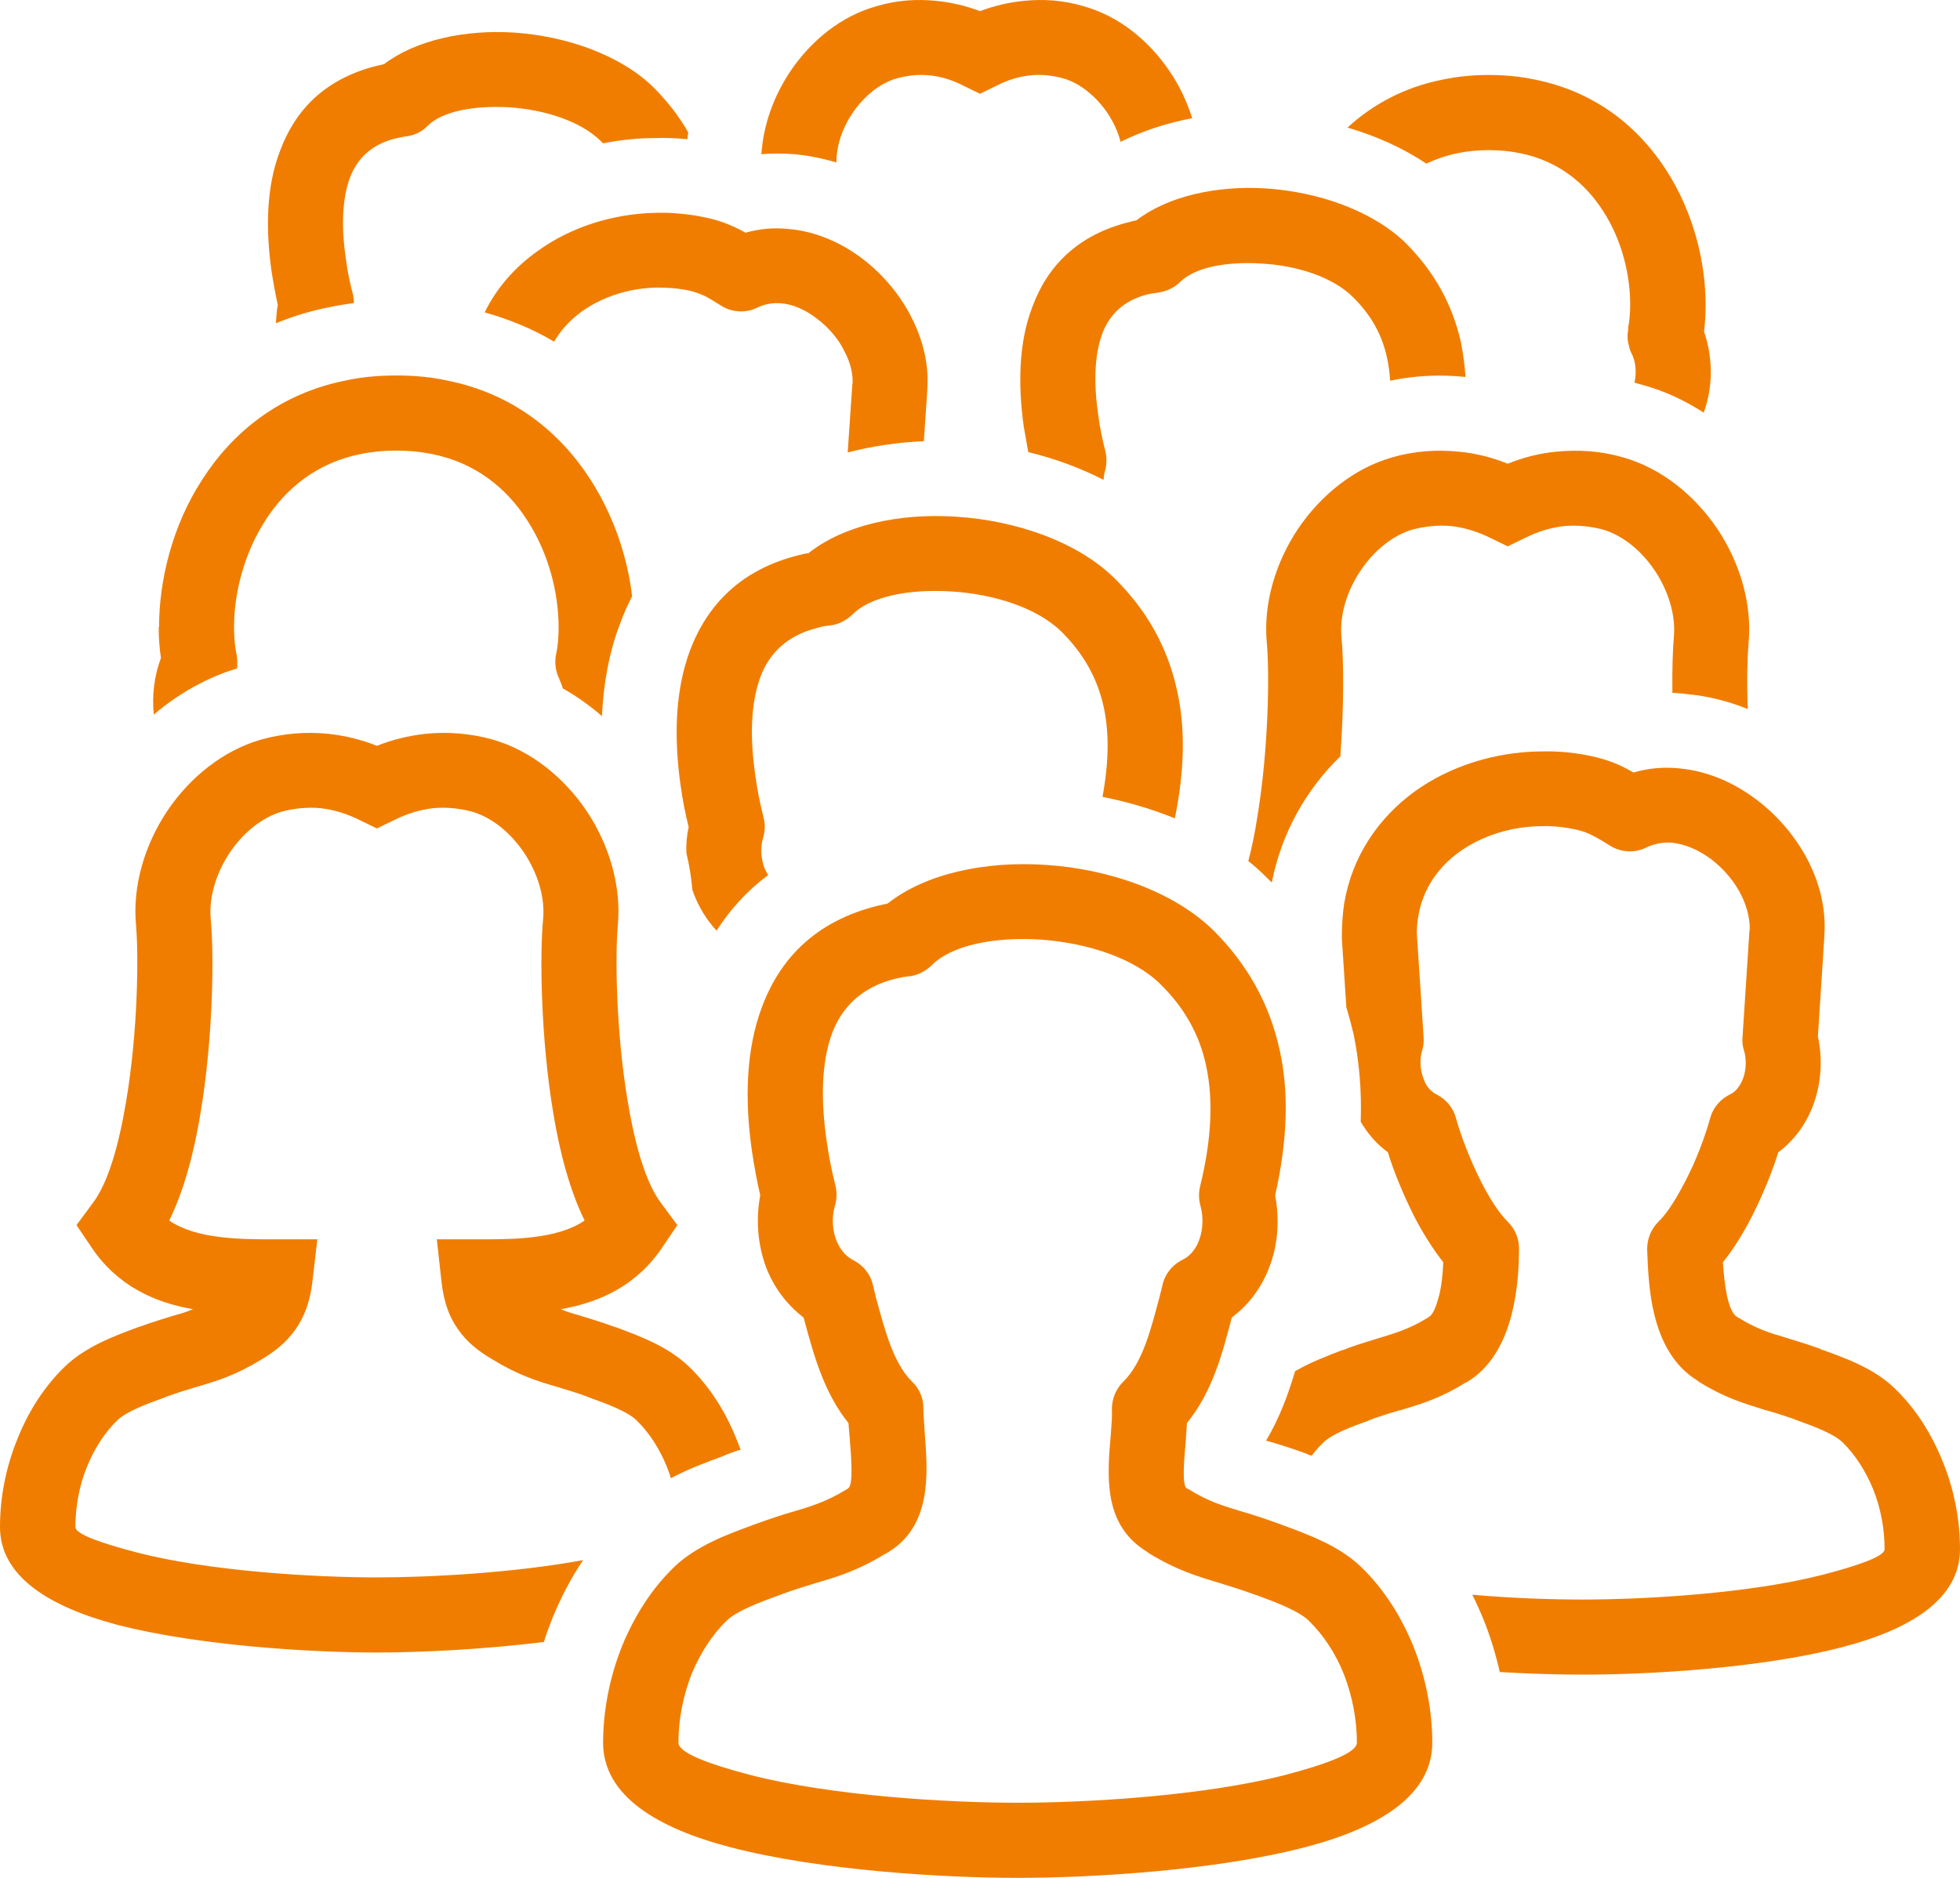 <svg width="288" height="276" xmlns="http://www.w3.org/2000/svg" xmlns:xlink="http://www.w3.org/1999/xlink" xml:space="preserve" overflow="hidden"><defs><clipPath id="clip0"><rect x="2480" y="927" width="288" height="276"/></clipPath></defs><g clip-path="url(#clip0)" transform="translate(-2480 -927)"><path d="M2629.54 1191.96C2639.67 1191.96 2656.84 1190.97 2668.86 1187.87 2674.95 1186.27 2679.38 1184.62 2679.38 1183.13 2679.38 1179.76 2678.72 1176.28 2677.45 1173.02 2676.28 1170.1 2674.51 1167.34 2672.3 1165.19 2670.74 1163.7 2667.31 1162.43 2664.6 1161.43L2664.54 1161.43 2664.54 1161.43 2663.93 1161.21C2662.27 1160.6 2660.78 1160.16 2659.39 1159.72 2655.9 1158.67 2652.91 1157.79 2648.76 1155.25L2648.65 1155.14C2642.11 1151.22 2642.66 1144.15 2643.22 1137.86 2643.33 1136.37 2643.44 1134.99 2643.38 1134.11 2643.38 1132.56 2643.99 1131.12 2645.05 1130.08L2645.05 1130.08C2647.87 1127.32 2649.09 1122.46 2650.31 1117.88 2650.64 1116.61 2650.81 1115.94 2650.86 1115.67 2651.3 1114.01 2652.47 1112.74 2653.91 1112.08 2654.96 1111.53 2655.74 1110.48 2656.18 1109.32 2656.79 1107.72 2656.84 1105.84 2656.4 1104.24 2656.12 1103.25 2656.12 1102.31 2656.34 1101.37L2656.34 1101.37C2658.06 1094.41 2658.28 1088.56 2657.23 1083.65 2656.23 1078.96 2653.96 1075.04 2650.53 1071.67 2646.65 1067.81 2639.78 1065.6 2632.97 1065.1 2626.22 1064.66 2619.85 1065.87 2616.86 1068.91 2615.86 1069.85 2614.7 1070.4 2613.42 1070.51 2612.76 1070.57 2612.15 1070.73 2611.59 1070.84 2606.61 1072.06 2603.73 1075.04 2602.29 1078.79 2600.63 1083.26 2600.63 1088.95 2601.46 1094.64 2601.79 1096.95 2602.23 1099.22 2602.79 1101.37 2603.01 1102.42 2602.95 1103.47 2602.62 1104.41 2602.23 1106.01 2602.29 1107.77 2602.9 1109.32 2603.4 1110.53 2604.17 1111.58 2605.34 1112.19 2606.78 1112.91 2607.83 1114.18 2608.22 1115.67L2608.22 1115.67C2608.44 1116.61 2608.38 1116.33 2608.71 1117.71 2609.99 1122.4 2611.26 1127.37 2614.03 1130.08 2615.14 1131.12 2615.69 1132.56 2615.69 1134L2615.69 1134C2615.69 1134.99 2615.8 1136.15 2615.86 1137.31 2616.36 1143.77 2616.97 1151.44 2610.15 1155.36L2610.1 1155.36C2606.06 1157.84 2603.12 1158.73 2599.69 1159.72 2598.3 1160.16 2596.81 1160.6 2595.15 1161.21L2594.54 1161.43C2594.42 1161.49 2594.37 1161.49 2594.26 1161.54 2591.54 1162.54 2588.28 1163.75 2586.78 1165.19 2584.57 1167.34 2582.85 1170.1 2581.63 1173.02 2580.36 1176.28 2579.69 1179.76 2579.69 1183.13 2579.69 1184.62 2584.12 1186.27 2590.22 1187.87 2602.23 1190.97 2619.4 1191.96 2629.54 1191.96ZM2518.44 1035.68C2521.65 1034.79 2524.97 1034.52 2528.24 1034.85 2530.68 1035.13 2533.06 1035.68 2535.38 1036.62 2537.71 1035.68 2540.09 1035.13 2542.53 1034.85 2545.8 1034.52 2549.12 1034.79 2552.33 1035.68 2557.98 1037.28 2562.86 1041.25 2566.18 1046.17 2569.5 1051.13 2571.33 1057.21 2570.78 1063 2570.39 1067.47 2570.5 1078.52 2572.22 1088.78 2573.27 1095.08 2574.82 1100.82 2577.2 1103.91L2579.53 1107.06 2577.37 1110.26C2573.54 1116 2568.06 1118.43 2562.41 1119.42 2563.3 1119.81 2564.24 1120.08 2565.24 1120.36 2566.62 1120.8 2568.17 1121.24 2570 1121.91L2570 1121.91 2570.5 1122.07C2573.93 1123.34 2578.14 1124.89 2581.19 1127.81 2584.29 1130.79 2586.62 1134.49 2588.22 1138.52 2588.44 1139.02 2588.61 1139.52 2588.83 1140.07 2588.39 1140.18 2587.94 1140.34 2587.5 1140.51L2586.89 1140.73C2586.62 1140.84 2586.39 1140.95 2586.12 1141.06 2583.74 1141.94 2581.19 1142.88 2578.58 1144.26 2578.42 1143.71 2578.2 1143.1 2577.98 1142.55 2576.92 1139.96 2575.43 1137.58 2573.49 1135.71 2572.16 1134.44 2569.17 1133.33 2566.73 1132.45L2566.18 1132.23 2566.18 1132.23C2564.68 1131.68 2563.35 1131.29 2562.08 1130.9 2558.87 1129.97 2556.21 1129.14 2552.39 1126.82L2552.39 1126.82C2550.23 1125.55 2548.57 1124.22 2547.29 1122.35L2547.29 1122.35C2545.91 1120.42 2545.19 1118.21 2544.86 1115.28L2544.19 1109.15 2550.34 1109.15C2555.43 1109.15 2561.86 1109.15 2565.9 1106.39 2563.74 1101.98 2562.25 1096.4 2561.3 1090.61 2559.42 1079.4 2559.31 1067.03 2559.81 1062.01 2560.09 1058.81 2558.98 1055.27 2556.98 1052.29 2555.05 1049.42 2552.33 1047.16 2549.34 1046.28 2547.4 1045.78 2545.52 1045.61 2543.69 1045.78 2541.7 1046 2539.76 1046.61 2537.88 1047.55L2535.38 1048.76 2532.89 1047.55C2531.01 1046.61 2529.07 1046 2527.08 1045.78 2525.25 1045.61 2523.37 1045.78 2521.43 1046.28 2518.44 1047.16 2515.72 1049.42 2513.78 1052.29 2511.79 1055.27 2510.68 1058.81 2510.96 1062.01 2511.46 1067.03 2511.35 1079.4 2509.46 1090.61 2508.52 1096.4 2507.03 1101.98 2504.87 1106.39 2508.91 1109.15 2515.34 1109.15 2520.43 1109.15L2526.63 1109.15 2525.91 1115.34C2525.58 1118.26 2524.75 1120.47 2523.42 1122.4L2523.42 1122.4C2522.04 1124.33 2520.38 1125.66 2518.22 1126.93L2518.22 1126.93C2514.5 1129.19 2511.85 1129.97 2508.69 1130.9 2507.42 1131.29 2506.09 1131.68 2504.59 1132.23L2504.59 1132.23 2504.04 1132.45C2501.6 1133.33 2498.61 1134.44 2497.28 1135.71 2495.34 1137.58 2493.85 1139.96 2492.79 1142.55 2491.63 1145.37 2491.08 1148.46 2491.08 1151.44 2491.08 1152.49 2494.9 1153.81 2500.16 1155.19 2510.9 1157.95 2526.25 1158.84 2535.38 1158.84 2543.19 1158.84 2555.54 1158.17 2565.68 1156.3 2563.85 1159 2562.36 1161.93 2561.14 1164.91 2560.7 1166.07 2560.25 1167.17 2559.92 1168.33 2550.95 1169.44 2541.7 1169.88 2535.38 1169.88 2525.75 1169.88 2509.24 1168.88 2497.39 1165.85 2487.31 1163.2 2480 1158.73 2480 1151.44 2480 1147.19 2480.83 1142.72 2482.55 1138.52 2484.15 1134.49 2486.48 1130.79 2489.58 1127.81 2492.63 1124.89 2496.84 1123.34 2500.27 1122.07L2500.77 1121.91 2500.77 1121.91C2502.6 1121.24 2504.15 1120.8 2505.53 1120.36 2506.53 1120.08 2507.47 1119.81 2508.36 1119.42 2502.71 1118.43 2497.22 1116 2493.4 1110.26L2491.24 1107.06 2493.57 1103.91C2495.95 1100.82 2497.5 1095.08 2498.55 1088.78 2500.27 1078.52 2500.38 1067.47 2499.99 1063 2499.44 1057.21 2501.27 1051.13 2504.59 1046.17 2507.91 1041.25 2512.79 1037.28 2518.44 1035.68ZM2684.59 994.219C2687.8 993.28 2691.13 993.06 2694.39 993.391 2696.83 993.612 2699.21 994.219 2701.54 995.158 2703.86 994.219 2706.25 993.612 2708.68 993.391 2711.95 993.06 2715.27 993.28 2718.49 994.219 2724.14 995.82 2729.01 999.795 2732.33 1004.71 2735.66 1009.68 2737.48 1015.75 2736.93 1021.55 2736.76 1023.59 2736.65 1027.07 2736.82 1031.21 2733.94 1030.05 2730.89 1029.27 2727.74 1029 2727.07 1028.89 2726.41 1028.89 2725.74 1028.83 2725.69 1025.35 2725.8 1022.43 2725.96 1020.55 2726.24 1017.35 2725.13 1013.82 2723.14 1010.84 2721.2 1007.96 2718.49 1005.7 2715.5 1004.82 2713.56 1004.32 2711.67 1004.16 2709.85 1004.32 2707.85 1004.54 2705.91 1005.15 2704.03 1006.09L2701.54 1007.3 2699.05 1006.09C2697.16 1005.15 2695.22 1004.54 2693.23 1004.32 2691.4 1004.16 2689.52 1004.32 2687.58 1004.82 2684.59 1005.7 2681.88 1007.96 2679.94 1010.84 2677.94 1013.82 2676.84 1017.29 2677.11 1020.55 2677.45 1023.97 2677.5 1030.71 2676.95 1038.16 2671.96 1043.02 2668.36 1049.26 2666.87 1056.71 2666.65 1056.49 2666.43 1056.27 2666.2 1056.05 2665.32 1055.16 2664.43 1054.34 2663.43 1053.56 2663.93 1051.63 2664.38 1049.48 2664.71 1047.33 2666.43 1037.06 2666.54 1025.96 2666.15 1021.55 2665.59 1015.75 2667.42 1009.68 2670.74 1004.71 2674.07 999.795 2678.94 995.82 2684.59 994.219ZM2689.19 1079.51C2689.24 1080.23 2689.13 1080.94 2688.91 1081.61 2688.58 1082.88 2688.69 1084.31 2689.19 1085.58 2689.52 1086.58 2690.18 1087.4 2691.07 1087.84 2692.57 1088.62 2693.56 1089.89 2693.95 1091.38L2693.95 1091.38C2694.67 1093.97 2696 1097.45 2697.61 1100.65 2698.88 1103.14 2700.26 1105.29 2701.54 1106.56 2702.65 1107.66 2703.2 1109.04 2703.2 1110.48L2703.2 1110.48C2703.2 1113.07 2703.03 1116.61 2702.15 1120.03 2702.15 1120.14 2702.15 1120.19 2702.09 1120.3 2701.04 1124.33 2699.05 1128.09 2695.45 1130.19L2695.39 1130.19C2691.74 1132.45 2689.08 1133.28 2685.92 1134.22 2684.65 1134.55 2683.32 1134.99 2681.82 1135.49L2681.27 1135.71C2681.21 1135.76 2681.1 1135.76 2681.05 1135.82 2678.67 1136.65 2675.78 1137.75 2674.51 1138.96 2673.85 1139.57 2673.29 1140.23 2672.74 1140.95L2672.18 1140.79 2672.18 1140.73 2671.58 1140.51C2669.42 1139.74 2667.64 1139.18 2666.04 1138.74 2668.03 1135.38 2669.3 1131.9 2670.3 1128.53 2672.57 1127.21 2675.06 1126.27 2677.22 1125.44 2677.34 1125.44 2677.39 1125.38 2677.5 1125.38L2678 1125.16C2679.83 1124.5 2681.38 1124.06 2682.76 1123.62 2685.14 1122.9 2687.14 1122.29 2689.58 1120.8 2689.69 1120.75 2689.8 1120.69 2689.91 1120.58 2690.57 1120.25 2691.02 1119.04 2691.4 1117.6L2691.46 1117.43C2691.85 1115.83 2692.01 1114.12 2692.07 1112.52 2690.52 1110.53 2689.02 1108.16 2687.75 1105.68 2686.2 1102.58 2684.81 1099.22 2683.93 1096.35 2682.26 1095.13 2680.94 1093.59 2679.94 1091.87 2680.1 1087.29 2679.72 1083.04 2678.89 1078.96 2678.55 1077.63 2678.22 1076.31 2677.83 1075.04L2677.17 1064.94 2677.17 1064.94C2677.17 1064.82 2677.17 1064.77 2677.17 1064.66 2677.17 1063 2677.28 1061.4 2677.5 1059.86 2678.67 1052.79 2682.6 1047.16 2687.91 1043.3 2693.06 1039.6 2699.6 1037.55 2706.25 1037.44 2708.24 1037.39 2710.23 1037.5 2712.23 1037.83 2714.55 1038.22 2716.27 1038.71 2717.88 1039.43 2718.65 1039.76 2719.32 1040.15 2720.04 1040.54 2722.31 1039.87 2724.52 1039.71 2726.74 1039.93 2730.89 1040.31 2734.82 1042.03 2738.15 1044.57 2741.36 1046.99 2744.07 1050.25 2745.85 1053.84 2747.51 1057.21 2748.34 1060.91 2748.06 1064.55L2748.06 1064.77 2747.12 1079.34C2747.84 1082.66 2747.62 1086.3 2746.4 1089.5 2745.4 1092.15 2743.69 1094.58 2741.3 1096.35 2740.42 1099.22 2739.03 1102.58 2737.48 1105.68 2736.21 1108.16 2734.77 1110.53 2733.16 1112.52 2733.27 1114.12 2733.44 1115.89 2733.77 1117.49 2734.1 1118.92 2734.55 1120.14 2735.21 1120.53 2735.27 1120.58 2735.38 1120.64 2735.49 1120.69 2738.04 1122.29 2740.03 1122.9 2742.47 1123.62 2743.85 1124.06 2745.4 1124.5 2747.23 1125.16L2747.23 1125.16 2747.73 1125.38C2751.16 1126.6 2755.43 1128.14 2758.42 1131.07 2761.52 1134.05 2763.85 1137.8 2765.45 1141.78 2767.17 1145.97 2768 1150.45 2768 1154.7 2768 1162.04 2760.69 1166.51 2750.61 1169.11 2738.76 1172.2 2722.25 1173.13 2712.62 1173.13 2709.24 1173.13 2704.97 1173.02 2700.38 1172.75 2699.77 1170.1 2698.99 1167.5 2697.94 1164.91 2697.44 1163.75 2696.94 1162.54 2696.33 1161.38 2702.42 1161.93 2708.24 1162.09 2712.62 1162.09 2721.75 1162.09 2737.1 1161.21 2747.84 1158.45 2753.1 1157.07 2756.92 1155.75 2756.92 1154.7 2756.92 1151.72 2756.37 1148.68 2755.21 1145.81 2754.15 1143.27 2752.66 1140.84 2750.72 1138.96 2749.39 1137.69 2746.4 1136.59 2743.96 1135.71L2743.41 1135.49 2743.41 1135.49 2743.41 1135.49C2741.91 1134.99 2740.58 1134.55 2739.31 1134.22 2736.15 1133.22 2733.44 1132.45 2729.62 1130.08L2729.51 1129.97C2725.85 1127.76 2723.97 1124 2723.03 1119.97 2722.25 1116.72 2722.14 1113.24 2722.03 1110.59 2722.03 1109.04 2722.64 1107.61 2723.69 1106.56L2723.69 1106.56C2725.02 1105.29 2726.35 1103.08 2727.62 1100.65 2729.29 1097.45 2730.56 1093.97 2731.28 1091.38 2731.72 1089.72 2732.89 1088.45 2734.33 1087.79 2735.16 1087.35 2735.71 1086.52 2736.1 1085.58 2736.6 1084.26 2736.65 1082.71 2736.26 1081.39 2736.04 1080.72 2735.99 1080.12 2736.04 1079.51L2736.04 1079.51 2737.04 1064.11C2737.04 1063.94 2737.04 1063.83 2737.1 1063.67 2737.15 1062.06 2736.71 1060.35 2735.93 1058.7 2734.94 1056.65 2733.33 1054.72 2731.45 1053.29 2729.67 1051.96 2727.68 1051.08 2725.74 1050.86 2724.47 1050.75 2723.14 1050.97 2721.86 1051.58 2720.09 1052.46 2718.04 1052.24 2716.49 1051.24L2716.49 1051.24C2715.27 1050.47 2714.33 1049.92 2713.45 1049.53 2712.62 1049.15 2711.73 1048.93 2710.46 1048.71 2709.07 1048.48 2707.74 1048.37 2706.41 1048.43 2702.04 1048.48 2697.77 1049.81 2694.39 1052.24 2691.29 1054.5 2689.08 1057.65 2688.41 1061.62 2688.25 1062.51 2688.19 1063.33 2688.19 1064.22L2689.19 1079.51ZM2585.29 1063.78C2583.85 1062.23 2582.74 1060.41 2581.96 1058.42 2581.91 1058.26 2581.85 1058.03 2581.74 1057.81 2581.58 1055.99 2581.3 1054.17 2580.86 1052.4 2580.8 1051.08 2580.91 1049.81 2581.19 1048.54 2580.69 1046.55 2580.3 1044.57 2580.02 1042.52 2579.03 1035.68 2579.14 1028.56 2581.41 1022.54 2583.96 1015.86 2588.89 1010.67 2597.47 1008.57 2597.91 1008.46 2598.36 1008.35 2598.8 1008.3 2604.01 1004.16 2612.2 1002.39 2620.46 1002.94 2629.21 1003.49 2638.34 1006.58 2643.88 1012.1L2643.88 1012.1C2648.48 1016.69 2651.58 1022.1 2652.97 1028.56 2654.19 1034.02 2654.07 1040.26 2652.63 1047.27 2649.2 1045.89 2645.66 1044.84 2642 1044.12 2642.94 1039.04 2643 1034.68 2642.17 1030.87 2641.22 1026.62 2639.18 1023.04 2636.02 1019.89L2636.02 1019.89C2632.47 1016.36 2626.1 1014.31 2619.79 1013.93 2613.64 1013.54 2607.88 1014.64 2605.22 1017.35 2604.23 1018.29 2603.06 1018.84 2601.79 1018.95 2601.18 1019.01 2600.63 1019.12 2600.13 1019.28 2595.64 1020.39 2593.04 1023.04 2591.77 1026.4 2590.22 1030.49 2590.22 1035.73 2590.99 1040.98 2591.27 1043.13 2591.71 1045.23 2592.21 1047.21 2592.49 1048.26 2592.38 1049.31 2592.1 1050.25 2591.71 1051.63 2591.82 1053.18 2592.32 1054.56 2592.49 1054.94 2592.65 1055.27 2592.87 1055.61 2589.77 1057.92 2587.28 1060.68 2585.29 1063.78ZM2608.77 927.919C2611.7 927.036 2614.75 926.815 2617.74 927.146 2619.85 927.367 2621.95 927.864 2624 928.637 2626.05 927.864 2628.15 927.367 2630.26 927.146 2633.25 926.815 2636.3 927.036 2639.23 927.919 2644.38 929.354 2648.81 932.943 2651.86 937.47 2653.3 939.567 2654.41 941.941 2655.18 944.37 2651.42 945.088 2647.87 946.247 2644.66 947.848 2644.27 946.357 2643.61 944.922 2642.72 943.597 2641.06 941.168 2638.73 939.236 2636.24 938.518 2634.63 938.077 2633.03 937.911 2631.42 938.077 2629.76 938.242 2628.1 938.739 2626.49 939.567L2624 940.782 2621.51 939.567C2619.9 938.739 2618.24 938.242 2616.58 938.077 2614.97 937.911 2613.42 938.077 2611.76 938.518 2609.27 939.236 2606.94 941.168 2605.28 943.597 2603.78 945.805 2602.9 948.4 2602.9 950.884 2600.9 950.277 2598.91 949.891 2596.86 949.669 2595.2 949.559 2593.54 949.504 2591.88 949.669 2592.15 945.364 2593.7 941.113 2596.14 937.47 2599.19 932.943 2603.62 929.354 2608.77 927.919ZM2502.6 1032.03C2502.32 1029.27 2502.65 1026.35 2503.65 1023.7 2503.43 1022.26 2503.32 1020.77 2503.32 1019.17L2503.37 1019.17C2503.37 1012.33 2505.31 1004.27 2509.69 997.531 2514.17 990.521 2521.1 984.834 2530.9 982.902 2533.22 982.405 2535.66 982.185 2538.26 982.185 2540.81 982.185 2543.25 982.405 2545.58 982.902 2555.38 984.834 2562.3 990.521 2566.79 997.531 2570.22 1002.89 2572.22 1008.96 2572.88 1014.64 2572.22 1015.91 2571.61 1017.29 2571.11 1018.67 2569.45 1022.98 2568.67 1027.62 2568.45 1032.25 2566.68 1030.71 2564.74 1029.33 2562.69 1028.17 2562.58 1027.73 2562.41 1027.29 2562.19 1026.84L2562.19 1026.79C2561.64 1025.69 2561.47 1024.42 2561.69 1023.26L2561.69 1023.26C2561.97 1022.04 2562.08 1020.66 2562.08 1019.17 2562.08 1014.2 2560.64 1008.35 2557.48 1003.49 2554.49 998.801 2549.9 994.992 2543.42 993.722 2541.81 993.391 2540.09 993.225 2538.26 993.225 2536.38 993.225 2534.66 993.391 2533.06 993.722 2526.58 994.992 2521.98 998.801 2518.99 1003.49 2515.83 1008.41 2514.39 1014.2 2514.39 1019.17L2514.39 1019.17C2514.39 1020.66 2514.5 1022.04 2514.78 1023.26 2514.89 1023.97 2514.89 1024.64 2514.84 1025.24 2510.3 1026.62 2506.14 1029 2502.6 1032.03ZM2684.26 982.958C2684.2 981.798 2684.04 980.694 2683.82 979.645 2683.1 976.167 2681.38 973.186 2678.78 970.647L2678.78 970.647C2675.84 967.721 2670.58 966.01 2665.32 965.734 2660.28 965.403 2655.57 966.286 2653.41 968.439 2652.47 969.377 2651.25 969.874 2649.98 970.04 2649.53 970.095 2649.09 970.15 2648.65 970.26 2645.1 971.144 2643.05 973.242 2642 975.947 2640.73 979.314 2640.73 983.675 2641.39 988.091 2641.61 989.858 2642 991.68 2642.44 993.391 2642.66 994.385 2642.61 995.434 2642.33 996.372 2642.22 996.759 2642.17 997.145 2642.17 997.531 2638.73 995.765 2634.97 994.385 2631.09 993.446 2630.87 992.177 2630.65 990.907 2630.42 989.637 2629.59 983.62 2629.65 977.382 2631.7 972.082 2633.91 966.12 2638.34 961.483 2646.04 959.606 2646.38 959.496 2646.65 959.44 2646.98 959.385 2651.64 955.797 2658.84 954.251 2665.98 954.693 2673.68 955.19 2681.71 957.95 2686.64 962.808L2686.64 962.808C2690.68 966.893 2693.4 971.641 2694.67 977.327 2695 978.983 2695.22 980.639 2695.34 982.405 2691.62 982.019 2687.91 982.185 2684.26 982.958ZM2551.22 972.911C2553 969.267 2555.71 966.231 2558.98 963.912 2563.85 960.379 2570.06 958.392 2576.42 958.281 2578.36 958.226 2580.25 958.392 2582.13 958.668 2584.34 959.054 2586.01 959.496 2587.56 960.213 2588.22 960.49 2588.89 960.821 2589.55 961.207 2591.66 960.6 2593.76 960.434 2595.86 960.655 2599.8 960.986 2603.62 962.642 2606.78 965.071 2609.82 967.39 2612.43 970.537 2614.09 973.959 2615.69 977.216 2616.52 980.749 2616.25 984.227L2616.25 984.448 2615.75 991.845C2611.93 992.011 2608.16 992.563 2604.56 993.502L2605.22 983.786C2605.22 983.62 2605.22 983.51 2605.28 983.344 2605.34 981.909 2604.95 980.308 2604.17 978.817 2603.29 976.885 2601.79 975.174 2600.07 973.849 2598.41 972.579 2596.64 971.751 2594.87 971.585 2593.65 971.475 2592.49 971.641 2591.32 972.193 2589.55 973.076 2587.5 972.911 2585.95 971.917L2585.95 971.917C2584.79 971.199 2583.96 970.647 2583.13 970.316 2582.35 969.985 2581.52 969.709 2580.36 969.543 2579.08 969.322 2577.81 969.267 2576.59 969.267 2572.49 969.322 2568.56 970.592 2565.46 972.8 2563.8 974.014 2562.41 975.505 2561.42 977.216 2558.37 975.395 2554.94 973.959 2551.22 972.911ZM2678 945.75C2681.66 942.383 2686.36 939.788 2692.07 938.684 2694.17 938.242 2696.39 938.021 2698.77 938.021 2701.15 938.021 2703.37 938.242 2705.47 938.684 2714.39 940.45 2720.76 945.64 2724.86 952.043 2728.84 958.226 2730.62 965.513 2730.62 971.751 2730.62 973.131 2730.56 974.456 2730.39 975.726 2731.45 978.817 2731.67 982.24 2731 985.331 2730.84 986.104 2730.62 986.877 2730.34 987.65 2727.62 985.883 2724.69 984.503 2721.53 983.62 2721.09 983.51 2720.59 983.344 2720.15 983.233L2720.2 983.123C2720.48 981.688 2720.37 980.087 2719.7 978.872 2719.54 978.541 2719.43 978.21 2719.37 977.879 2719.1 976.995 2719.1 976.167 2719.26 975.339L2719.21 975.284C2719.43 974.235 2719.54 973.021 2719.54 971.751 2719.54 967.39 2718.32 962.256 2715.55 958.005 2712.95 953.92 2708.9 950.608 2703.31 949.504 2701.93 949.228 2700.38 949.062 2698.77 949.062 2697.16 949.062 2695.61 949.228 2694.23 949.504 2692.57 949.835 2691.02 950.387 2689.58 951.049 2686.14 948.731 2682.15 946.965 2678 945.75ZM2520.54 974.511C2520.6 973.573 2520.65 972.69 2520.82 971.806 2520.43 970.095 2520.15 968.439 2519.88 966.728 2519.05 960.71 2519.1 954.472 2521.15 949.173 2523.37 943.155 2527.8 938.518 2535.5 936.641 2535.77 936.586 2536.1 936.531 2536.44 936.42 2541.09 932.888 2548.29 931.342 2555.43 931.783 2563.13 932.28 2571.16 935.04 2576.09 939.899L2576.09 939.899C2578.09 941.941 2579.8 944.094 2581.13 946.468 2581.08 946.799 2581.02 947.13 2581.02 947.461 2579.42 947.296 2577.86 947.24 2576.26 947.296 2573.66 947.296 2571.11 947.572 2568.62 948.068 2568.5 947.958 2568.39 947.848 2568.23 947.682L2568.23 947.682C2565.29 944.812 2560.03 943.1 2554.77 942.769 2549.73 942.493 2545.02 943.321 2542.86 945.474 2541.92 946.468 2540.7 946.965 2539.43 947.075 2538.98 947.185 2538.54 947.24 2538.1 947.351 2534.55 948.234 2532.51 950.332 2531.45 953.037 2530.18 956.404 2530.18 960.766 2530.84 965.182 2531.06 966.948 2531.45 968.715 2531.9 970.426 2531.95 970.813 2532.01 971.144 2532.01 971.53 2530.9 971.696 2529.79 971.861 2528.74 972.082 2525.8 972.634 2523.09 973.462 2520.54 974.511ZM2671.63 1198.53C2658.45 1201.95 2640.23 1203 2629.54 1203 2618.85 1203 2600.63 1201.95 2587.45 1198.53 2576.54 1195.71 2568.62 1190.91 2568.62 1183.13 2568.62 1178.49 2569.56 1173.58 2571.38 1168.99 2573.16 1164.63 2575.7 1160.55 2579.08 1157.29 2582.24 1154.26 2586.78 1152.54 2590.44 1151.22 2590.55 1151.16 2590.6 1151.11 2590.71 1151.11L2591.32 1150.89C2593.32 1150.17 2594.98 1149.62 2596.53 1149.18 2599.19 1148.4 2601.46 1147.69 2604.28 1145.97 2604.39 1145.92 2604.5 1145.86 2604.62 1145.75 2605.39 1145.31 2605.11 1141.45 2604.84 1138.14 2604.78 1137.47 2604.73 1136.81 2604.67 1136.15 2601.02 1131.62 2599.52 1125.99 2598.08 1120.64 2595.53 1118.7 2593.65 1116.11 2592.54 1113.18 2591.32 1109.87 2591.05 1106.12 2591.71 1102.69 2591.21 1100.54 2590.82 1098.39 2590.49 1096.18 2589.44 1088.89 2589.55 1081.33 2591.99 1074.93 2594.65 1067.86 2599.85 1062.4 2608.94 1060.13 2609.43 1060.02 2609.93 1059.91 2610.43 1059.8 2615.97 1055.39 2624.83 1053.51 2633.69 1054.12 2642.94 1054.72 2652.52 1058.03 2658.39 1063.83 2663.27 1068.74 2666.54 1074.49 2668.03 1081.33 2669.42 1087.51 2669.19 1094.58 2667.37 1102.69 2668.03 1106.17 2667.81 1109.87 2666.54 1113.18 2665.43 1116.11 2663.6 1118.7 2661 1120.64L2661 1120.64C2659.61 1125.94 2658.17 1131.51 2654.41 1136.15 2654.35 1137.03 2654.3 1137.86 2654.24 1138.74 2653.96 1141.78 2653.69 1145.2 2654.35 1145.75 2654.46 1145.75 2654.52 1145.81 2654.63 1145.86 2657.51 1147.69 2659.83 1148.35 2662.55 1149.18 2664.1 1149.62 2665.76 1150.17 2667.75 1150.89L2668.36 1151.11 2668.36 1151.11C2672.07 1152.49 2676.73 1154.14 2679.99 1157.29 2683.37 1160.55 2685.92 1164.63 2687.69 1168.99 2689.52 1173.58 2690.46 1178.49 2690.46 1183.13 2690.46 1190.91 2682.54 1195.71 2671.63 1198.53Z" fill="#F07D00" fill-rule="evenodd"/></g></svg>
